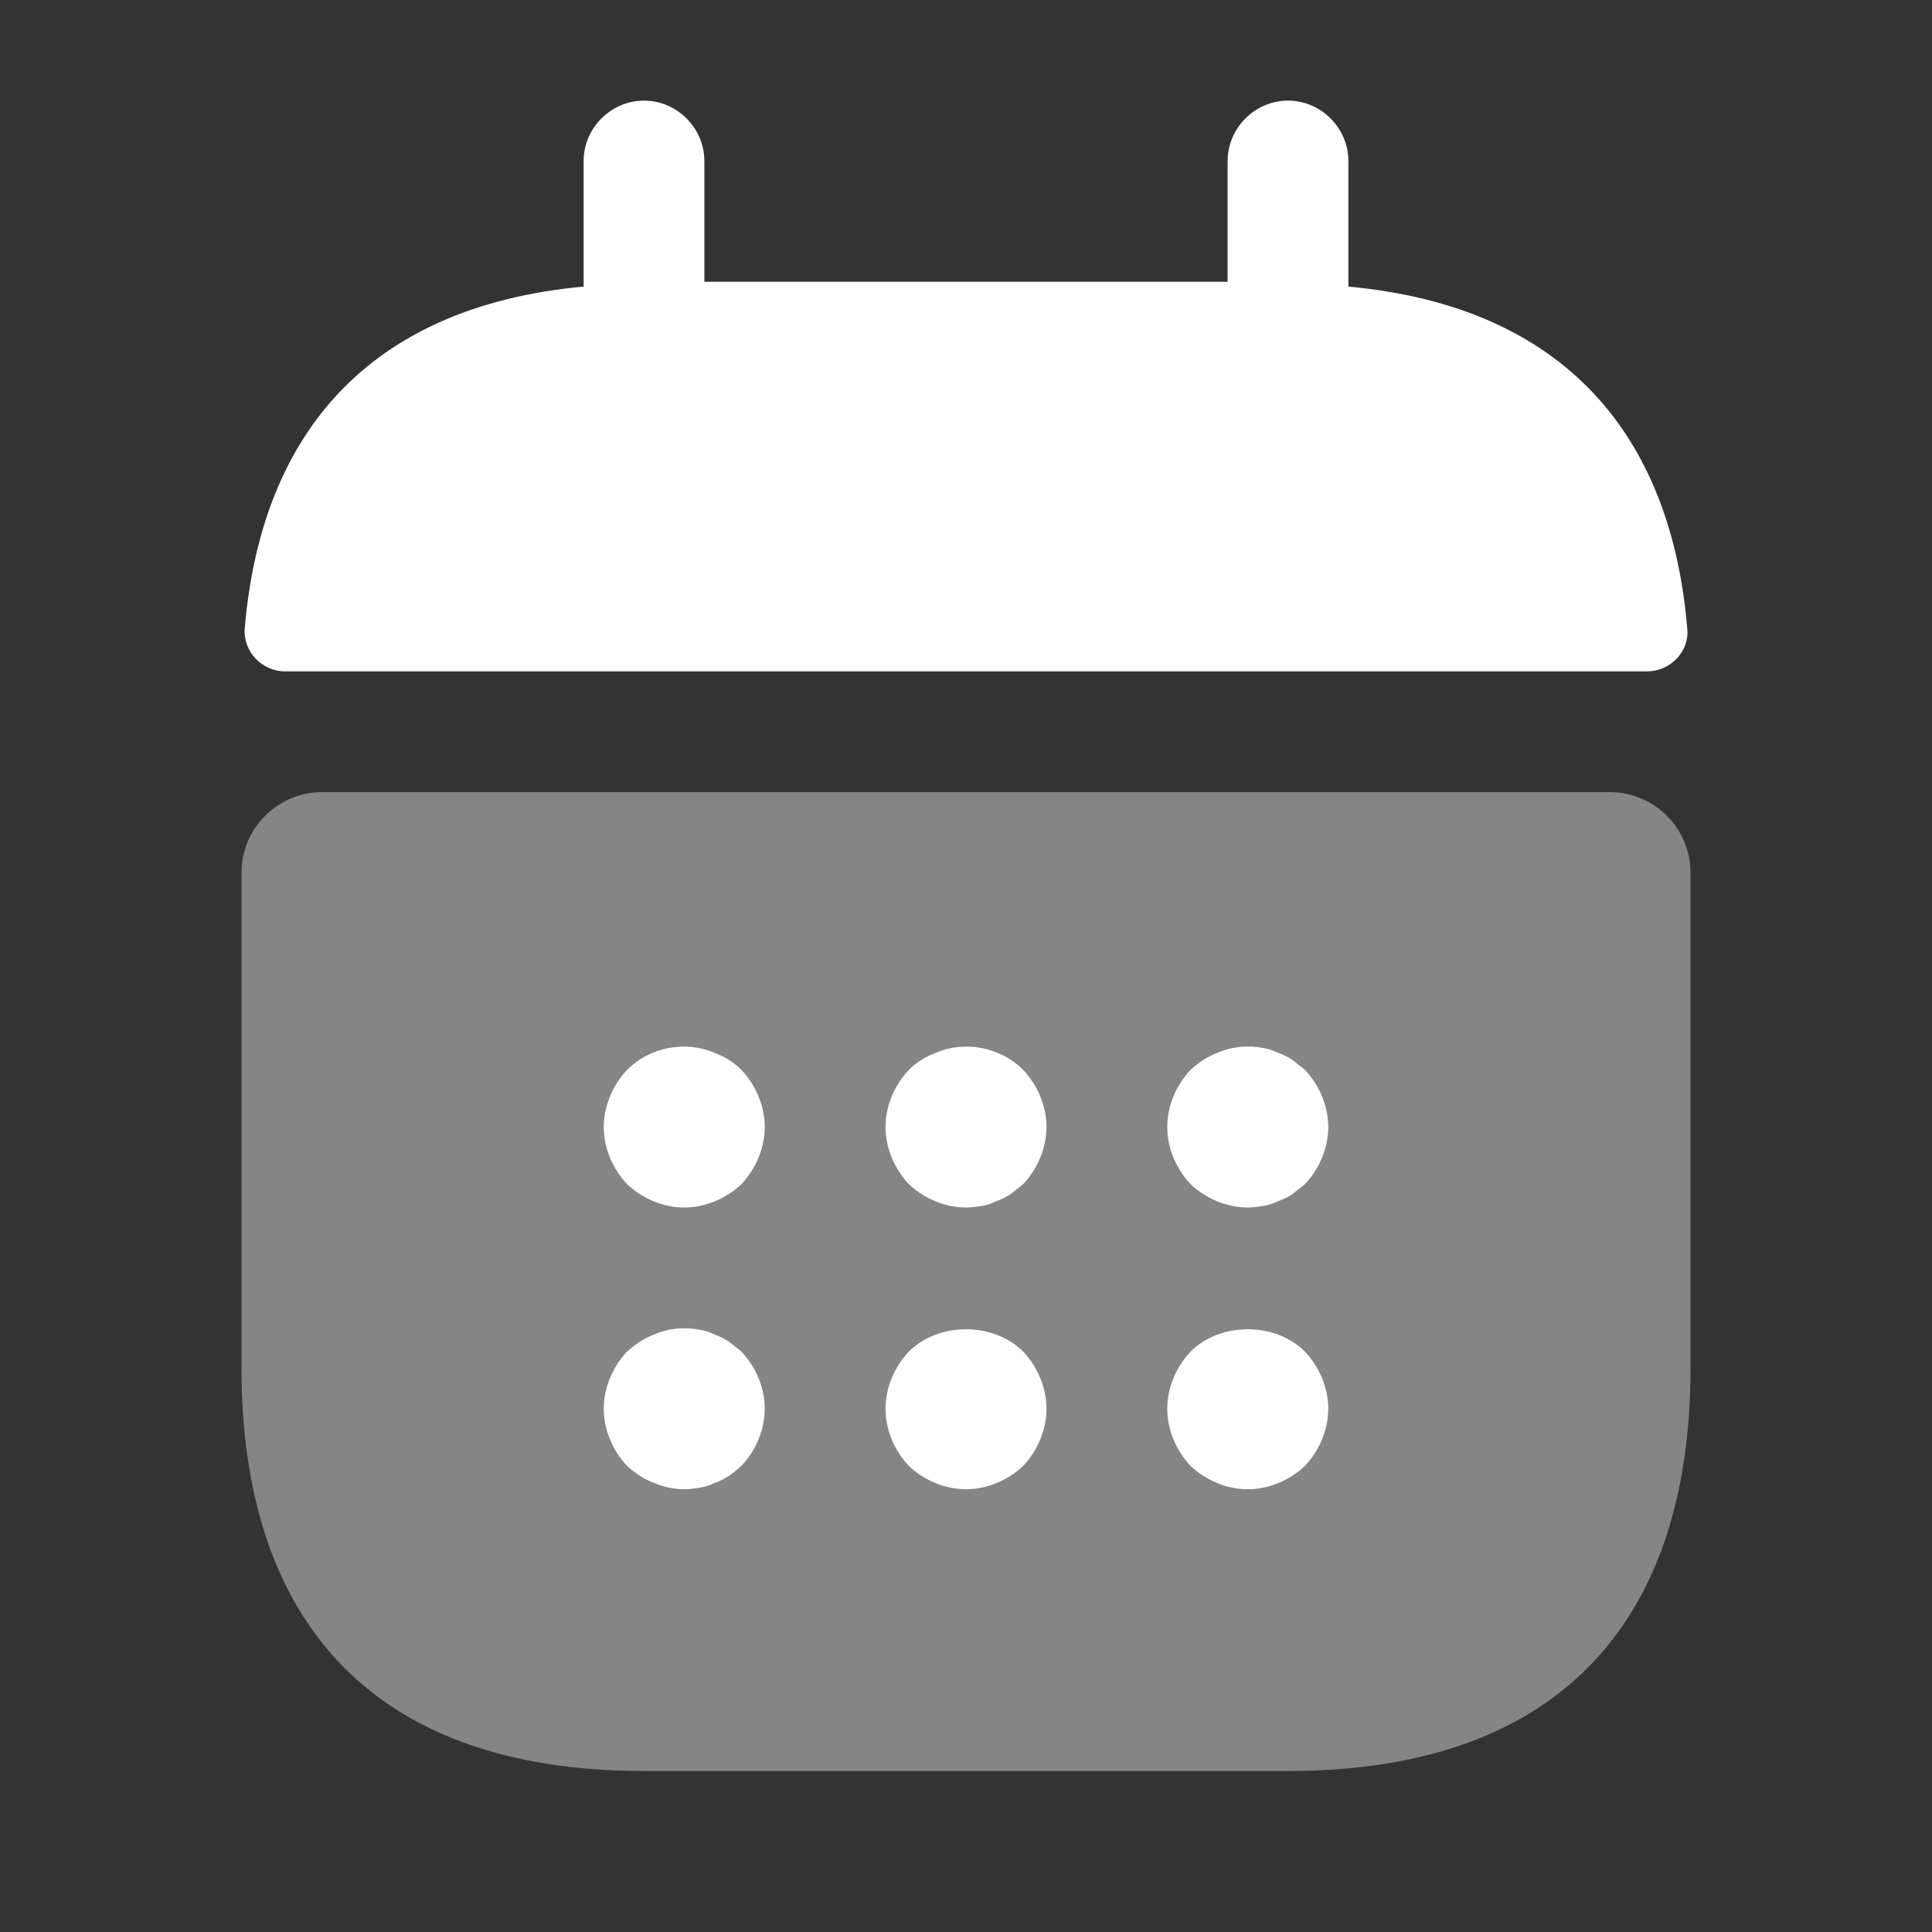<svg width="24" height="24" viewBox="0 0 24 24" fill="none" xmlns="http://www.w3.org/2000/svg">
<rect x="0" y="0" width="24" height="24" fill="#333333" stroke="none"/>
<path opacity="0.4" d="M20 9.84C20.55 9.84 21 10.29 21 10.84V17C21 20 19.5 22 16 22H8C4.5 22 3 20 3 17V10.84C3 10.29 3.45 9.84 4 9.84H20Z" fill="white"/>
<path fill-rule="evenodd" clip-rule="evenodd" d="M16.75 3.56V2C16.75 1.59 16.41 1.25 16 1.25C15.59 1.25 15.25 1.59 15.25 2V3.5H8.75V2C8.75 1.59 8.41 1.25 8 1.25C7.59 1.25 7.25 1.59 7.25 2V3.56C4.55 3.81 3.24 5.42 3.04 7.81C3.02 8.1 3.26 8.34 3.54 8.34H20.46C20.75 8.34 20.99 8.09 20.96 7.81C20.76 5.42 19.45 3.81 16.75 3.56ZM8.5 15C8.24 15 7.98 14.89 7.79 14.71C7.61 14.52 7.5 14.26 7.5 14C7.5 13.74 7.61 13.48 7.79 13.29C8.07 13.01 8.51 12.92 8.88 13.08C9.01 13.13 9.12 13.2 9.21 13.29C9.39 13.48 9.5 13.74 9.5 14C9.5 14.26 9.39 14.52 9.21 14.71C9.02 14.89 8.76 15 8.5 15ZM11.29 14.71C11.48 14.89 11.74 15 12 15C12.062 15 12.117 14.992 12.177 14.983L12.2 14.98C12.26 14.97 12.32 14.95 12.38 14.92C12.44 14.9 12.5 14.87 12.56 14.83L12.71 14.71C12.89 14.52 13 14.26 13 14C13 13.74 12.89 13.48 12.71 13.29C12.43 13.01 11.99 12.92 11.62 13.08C11.49 13.13 11.38 13.2 11.29 13.29C11.11 13.48 11 13.74 11 14C11 14.26 11.11 14.52 11.29 14.71ZM15.5 15C15.24 15 14.98 14.89 14.79 14.71C14.61 14.52 14.5 14.26 14.5 14C14.5 13.74 14.61 13.48 14.79 13.29C14.89 13.2 14.99 13.13 15.12 13.08C15.3 13 15.5 12.98 15.7 13.02C15.76 13.03 15.82 13.05 15.88 13.08C15.94 13.1 16 13.13 16.06 13.17L16.21 13.29C16.39 13.48 16.5 13.74 16.5 14C16.5 14.26 16.39 14.52 16.21 14.71L16.06 14.83C16 14.87 15.94 14.9 15.88 14.92C15.82 14.95 15.76 14.97 15.7 14.98C15.63 14.99 15.56 15 15.5 15ZM8.12 18.42C8.24 18.47 8.37 18.5 8.5 18.5C8.562 18.5 8.616 18.492 8.677 18.483L8.7 18.48C8.76 18.47 8.82 18.45 8.88 18.42C8.94 18.4 9 18.37 9.06 18.33C9.093 18.31 9.127 18.281 9.16 18.252C9.177 18.238 9.193 18.223 9.21 18.21C9.39 18.02 9.5 17.76 9.5 17.5C9.5 17.24 9.39 16.98 9.21 16.79L9.06 16.67C9 16.63 8.94 16.6 8.88 16.58C8.82 16.55 8.76 16.53 8.7 16.52C8.5 16.48 8.3 16.5 8.12 16.58C7.99 16.63 7.89 16.7 7.79 16.79C7.61 16.98 7.5 17.24 7.5 17.5C7.5 17.76 7.61 18.02 7.79 18.21C7.89 18.3 7.99 18.37 8.12 18.42ZM12 18.5C11.74 18.5 11.48 18.39 11.29 18.21C11.11 18.02 11 17.76 11 17.5C11 17.24 11.11 16.98 11.29 16.79C11.66 16.42 12.34 16.42 12.71 16.79C12.89 16.98 13 17.24 13 17.5C13 17.76 12.89 18.02 12.71 18.21C12.52 18.39 12.26 18.5 12 18.5ZM14.79 18.21C14.98 18.39 15.24 18.5 15.5 18.5C15.76 18.5 16.02 18.39 16.21 18.21C16.39 18.02 16.5 17.76 16.5 17.5C16.5 17.24 16.39 16.98 16.21 16.79C15.84 16.42 15.16 16.42 14.79 16.79C14.61 16.98 14.5 17.24 14.5 17.5C14.5 17.76 14.61 18.02 14.79 18.21Z" fill="white"/>
</svg>
